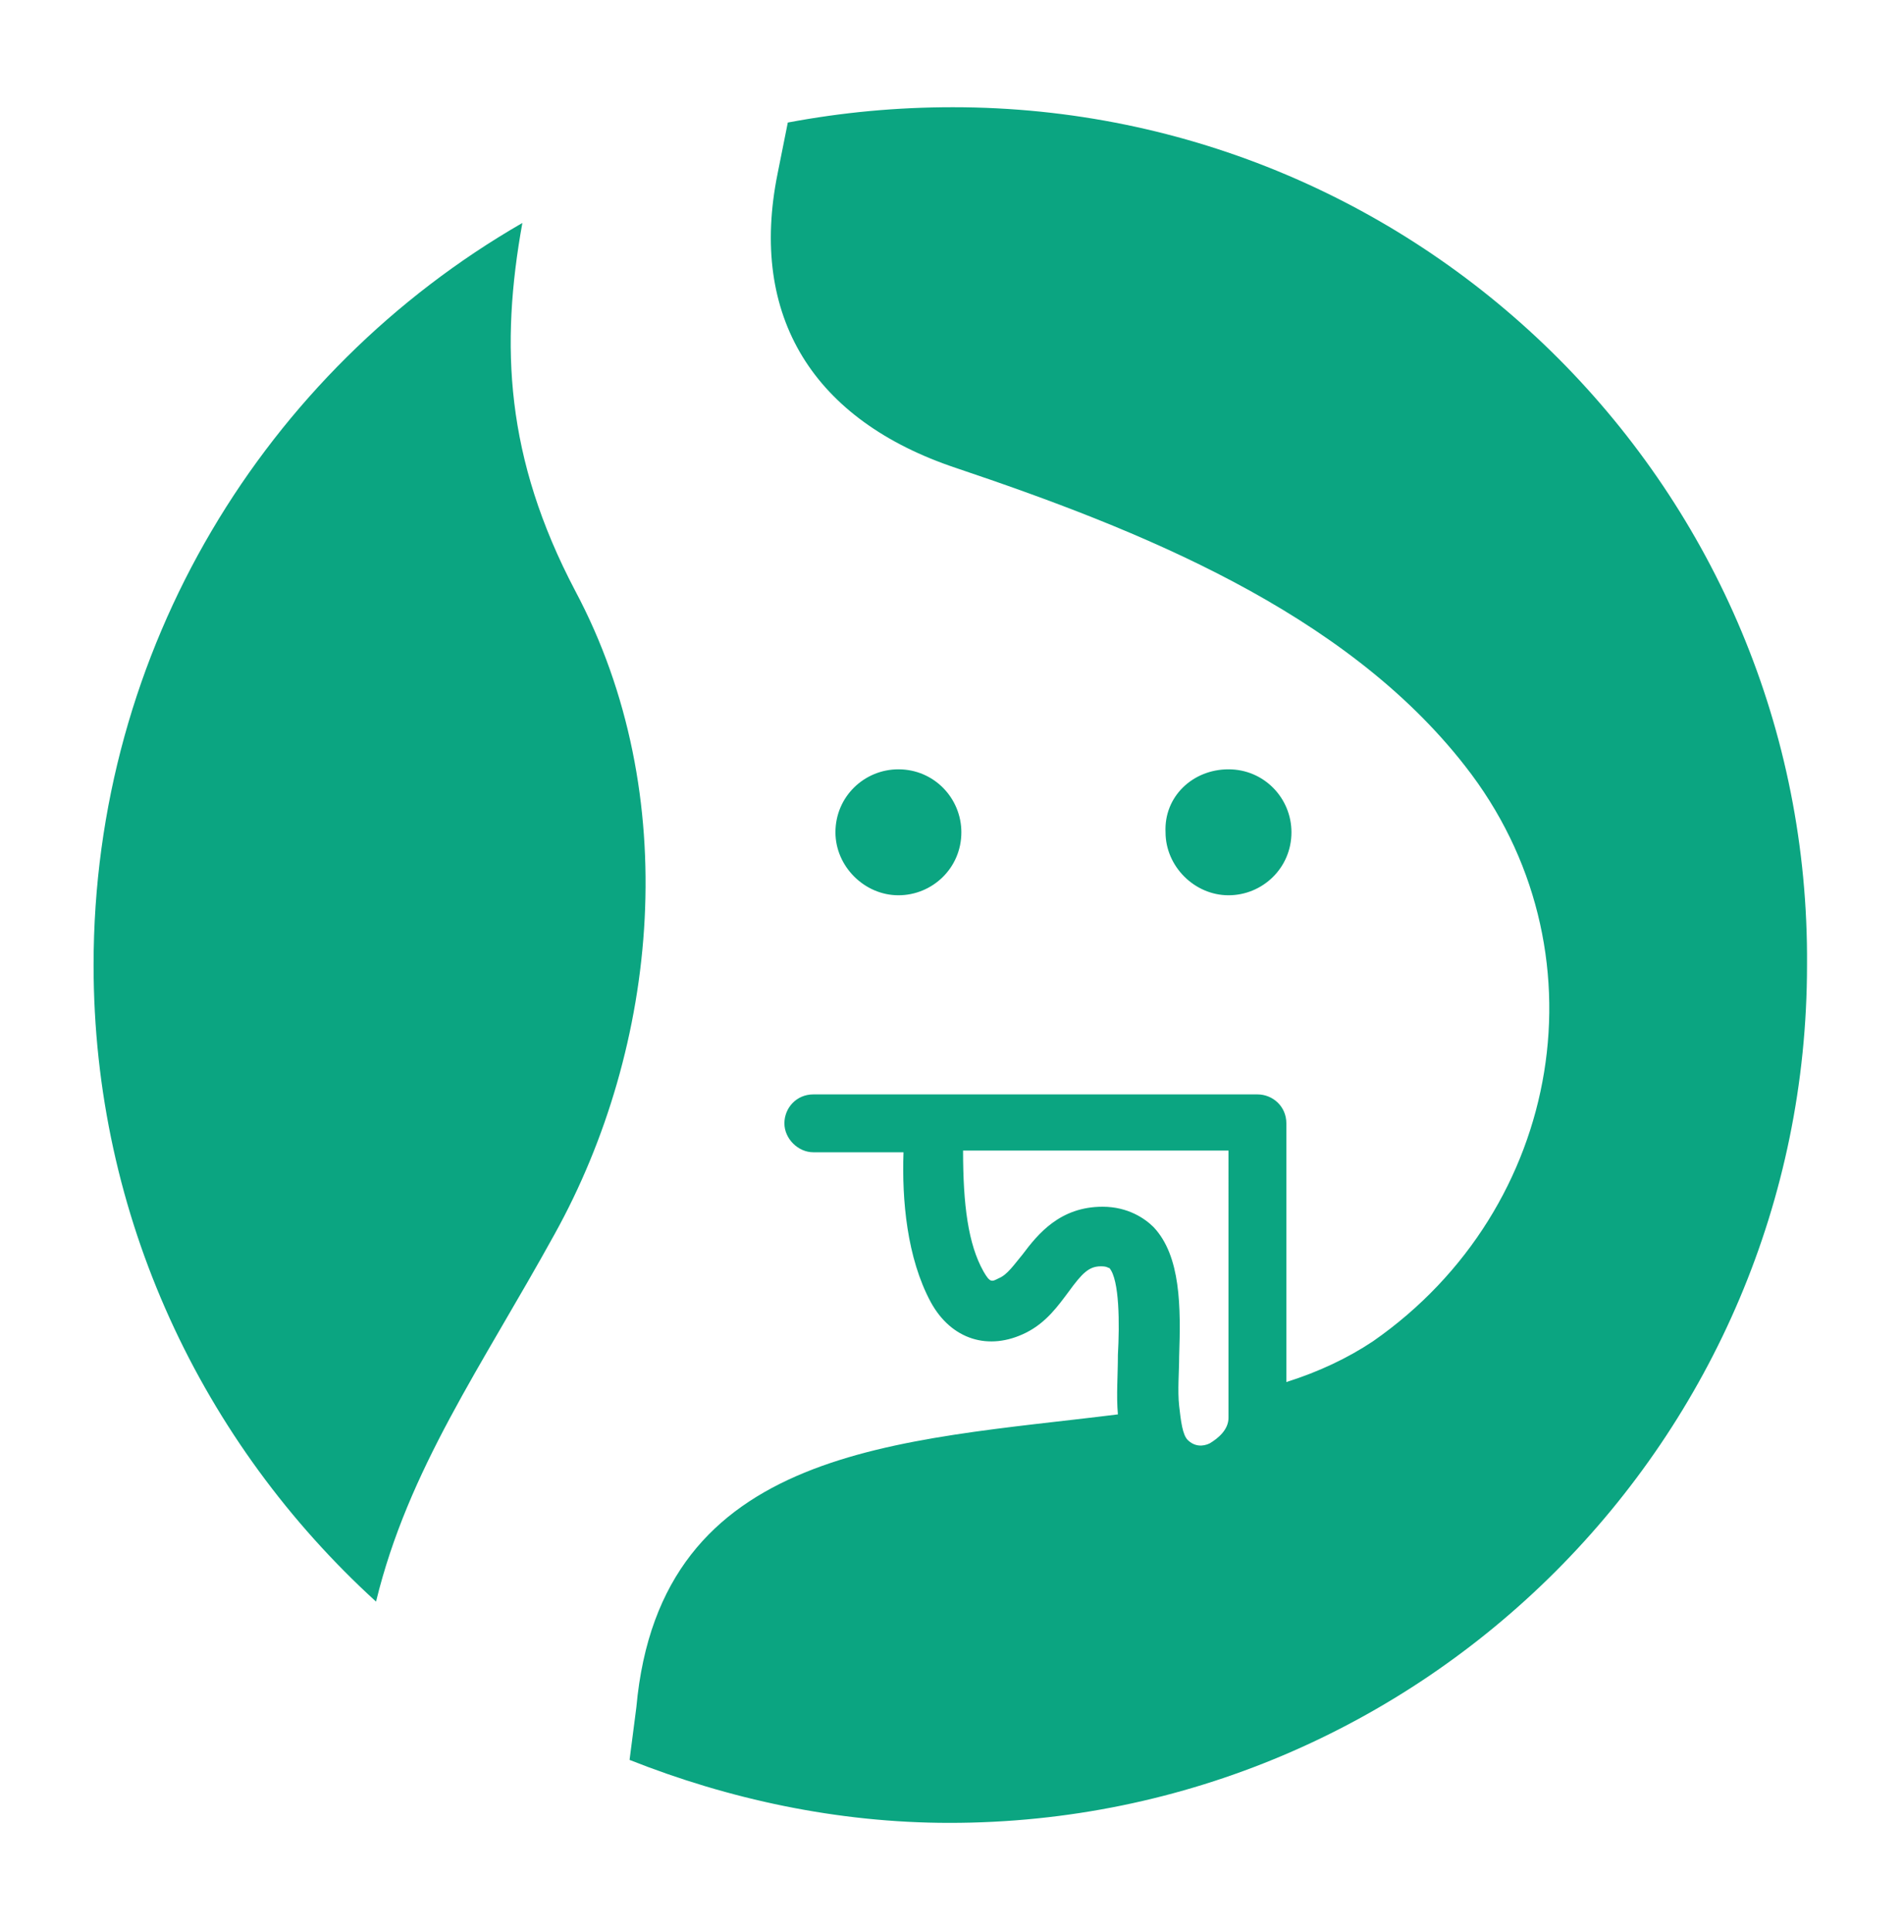 <svg xmlns="http://www.w3.org/2000/svg" viewBox="0 0 111.9 113.5">
<path style="fill: #0ba581" d="M33.8,34.7c-4.1-7.8-4.4-14.4-3.1-21.6c-15.1,8.7-25.2,25-25.2,43.6c0,14.8,6.4,28.1,16.6,37.4
	c1.9-7.8,6.2-13.8,10.5-21.6C38.7,61.5,40.2,46.7,33.8,34.7z M72.2,45.2c2.1,0,3.7,1.7,3.7,3.7c0,2.1-1.7,3.7-3.7,3.7
	s-3.7-1.7-3.7-3.7C68.4,46.8,70.1,45.2,72.2,45.2z M52.8,45.2c2.1,0,3.7,1.7,3.7,3.7c0,2.1-1.7,3.7-3.7,3.7s-3.7-1.7-3.7-3.7
	C49.1,46.8,50.8,45.2,52.8,45.2z M56,6.3c-3.3,0-6.5,0.3-9.7,0.9l-0.6,3c-1.7,8.4,2.1,14.5,10.5,17.3C66.9,31.1,79,35.9,86.1,45
	c8.4,10.7,5.8,26-5.4,33.8c-1.5,1-3.2,1.8-5.1,2.4V66c0-1-0.8-1.7-1.7-1.7H47.8c-1,0-1.7,0.8-1.7,1.7s0.8,1.7,1.7,1.7h5.3
	c-0.1,2.8,0.2,6.2,1.6,8.8c1.2,2.2,3.4,2.9,5.6,1.8c1.2-0.6,1.9-1.6,2.5-2.4c0.8-1.1,1.2-1.5,1.9-1.5c0.4,0,0.4,0.1,0.5,0.1
	c0.6,0.7,0.6,3.3,0.5,5.1c0,1.2-0.1,2.4,0,3.5c-12.8,1.6-26.9,1.8-28.3,17.2l-0.4,3.1c5.8,2.3,12.2,3.7,18.8,3.7
	c27.8,0,50.4-22.6,50.4-50.4C106.4,28.9,83.8,6.3,56,6.3z M72.2,82.1v1.2c0,0.7-0.6,1.2-1.1,1.5c-0.4,0.2-0.9,0.2-1.3-0.2
	c-0.3-0.3-0.4-1.1-0.5-2c-0.1-0.9,0-2,0-2.9c0.1-2.9,0.1-5.9-1.5-7.6c-0.5-0.5-1.5-1.2-3-1.2c-2.5,0-3.8,1.6-4.7,2.8
	c-0.5,0.6-0.9,1.2-1.4,1.4c-0.4,0.2-0.5,0.3-0.9-0.4c-0.9-1.6-1.2-3.9-1.2-7.1h15.6V82.1z"/>
</svg>
